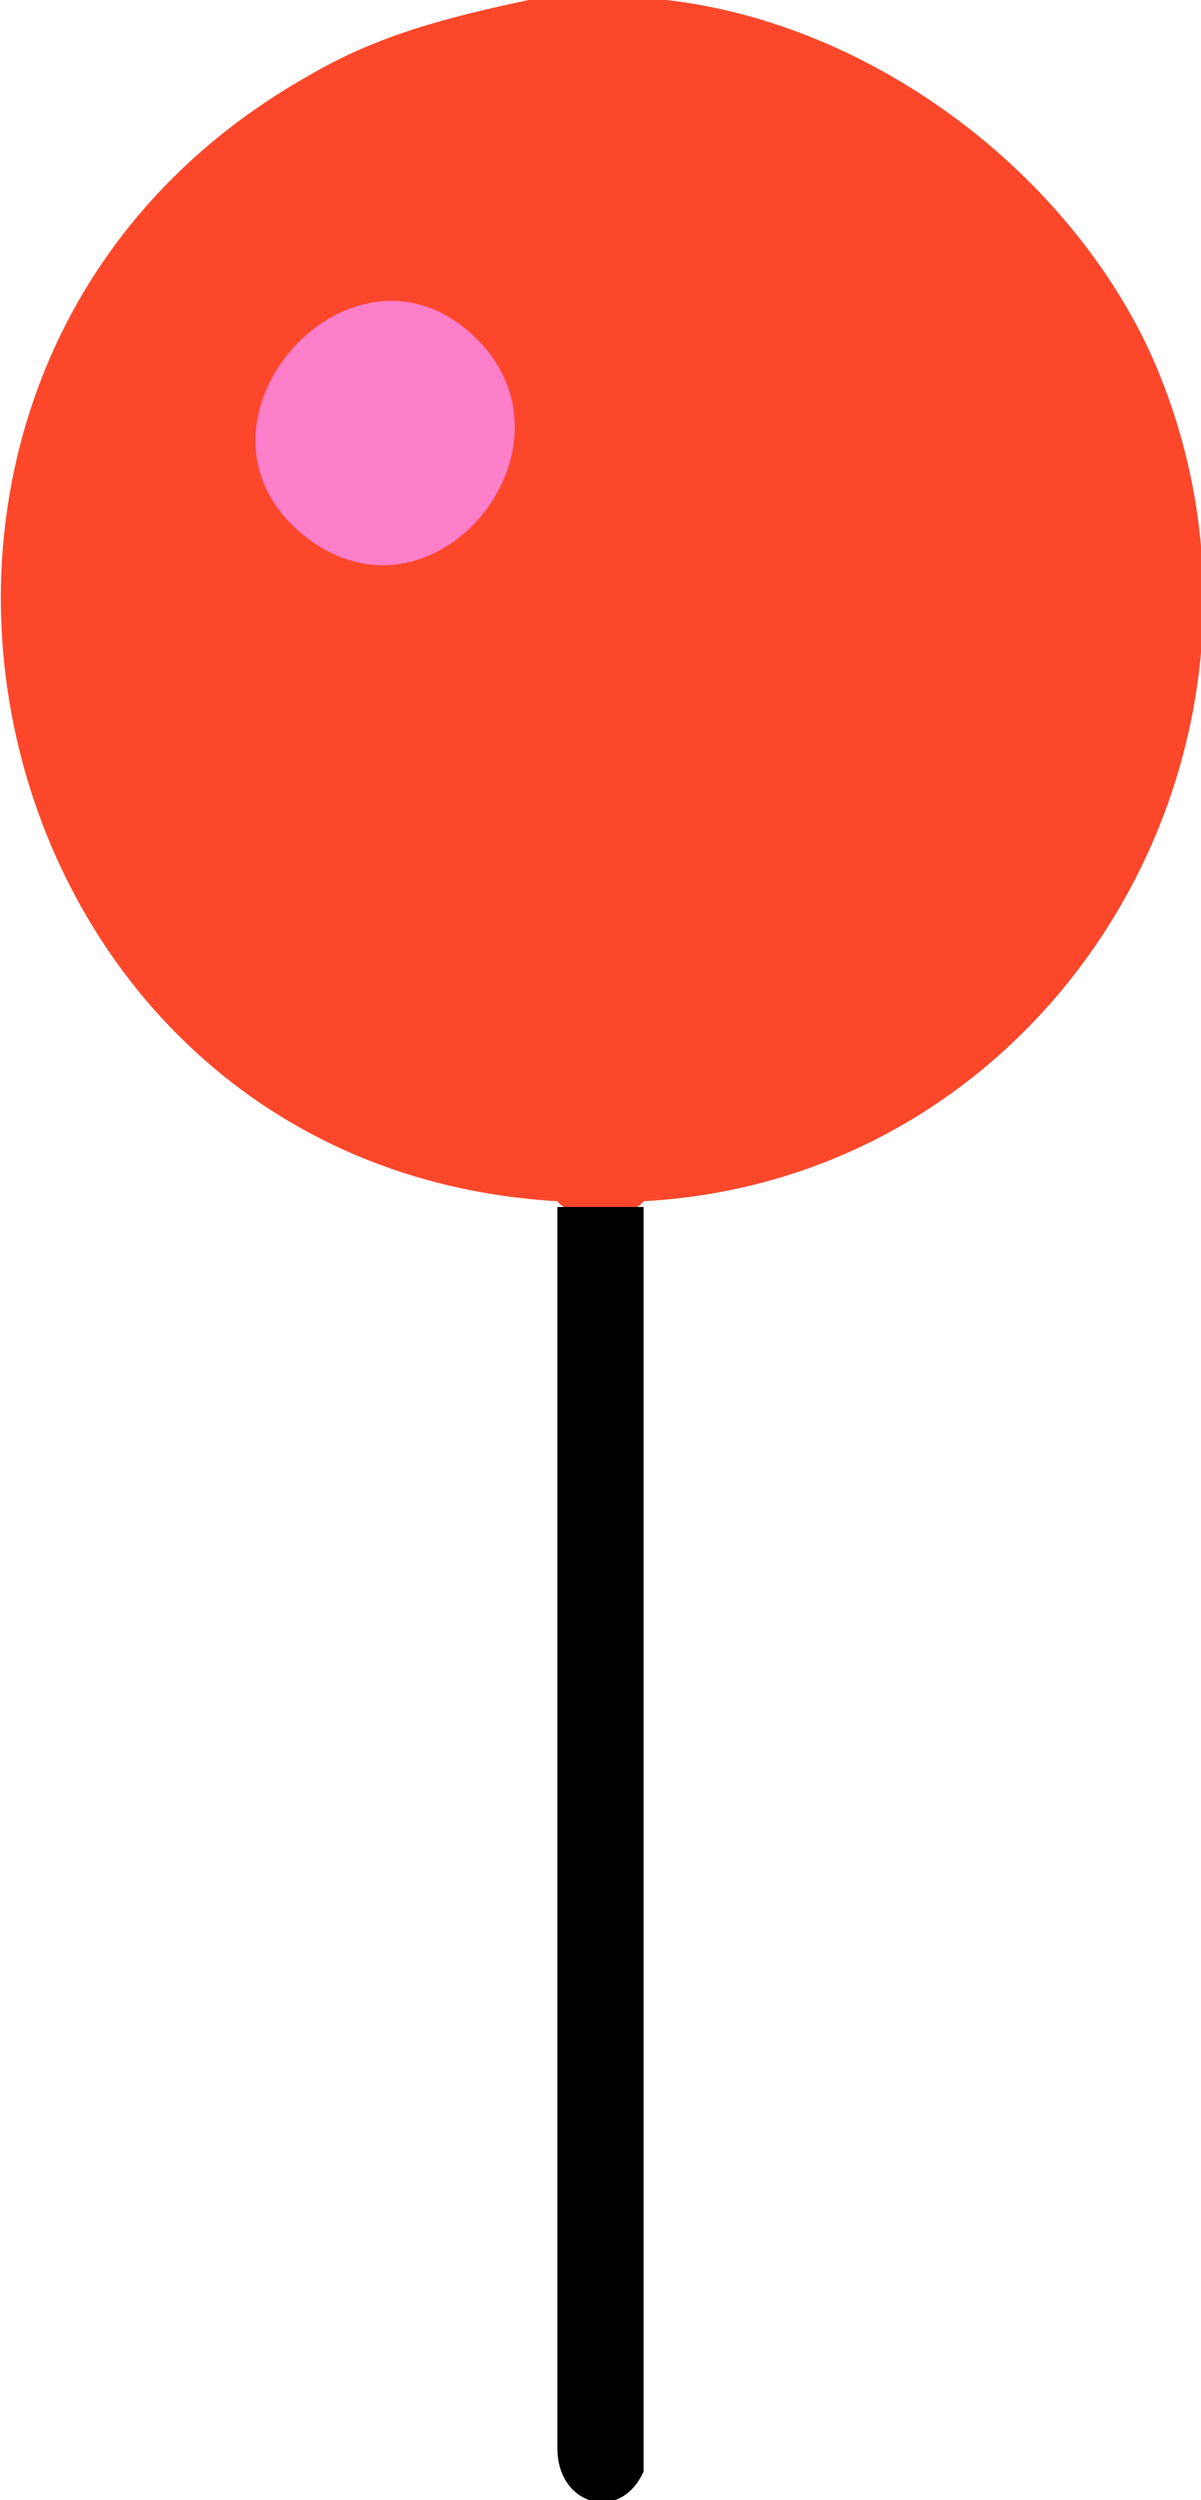<?xml version="1.0" encoding="UTF-8"?>
<svg id="Layer_1" xmlns="http://www.w3.org/2000/svg" version="1.1" viewBox="0 0 20.9 43.5">
  <!-- Generator: Adobe Illustrator 29.1.0, SVG Export Plug-In . SVG Version: 2.1.0 Build 142)  -->
  <defs>
    <style>
      .st0 {
        fill: #fd7ec9;
      }

      .st1 {
        fill: #fc472b;
      }

      .st2 {
        fill: #eb8c88;
      }
    </style>
  </defs>
  <path class="st1" d="M11.2,0h.4c3.5.4,6.9,2.9,8.4,6.1,3,6.6-1.5,14.4-8.8,14.8-.2.3-1.3.3-1.5,0C-.6,20.3-3.7,6.4,5.4,1.3c1.2-.7,2.4-1,3.8-1.3h2Z"/>
  <polygon class="st2" points="11.4 0 11.3 0 11.2 0 11.4 0"/>
  <path d="M11.2,21v22c-.4.9-1.5.6-1.5-.4v-21.6s1.5,0,1.5,0Z"/>
  <path class="st0" d="M8.3,5.9c1.9,1.9-.7,5.1-2.9,3.5-2.6-1.9.7-5.7,2.9-3.5Z"/>
</svg>
